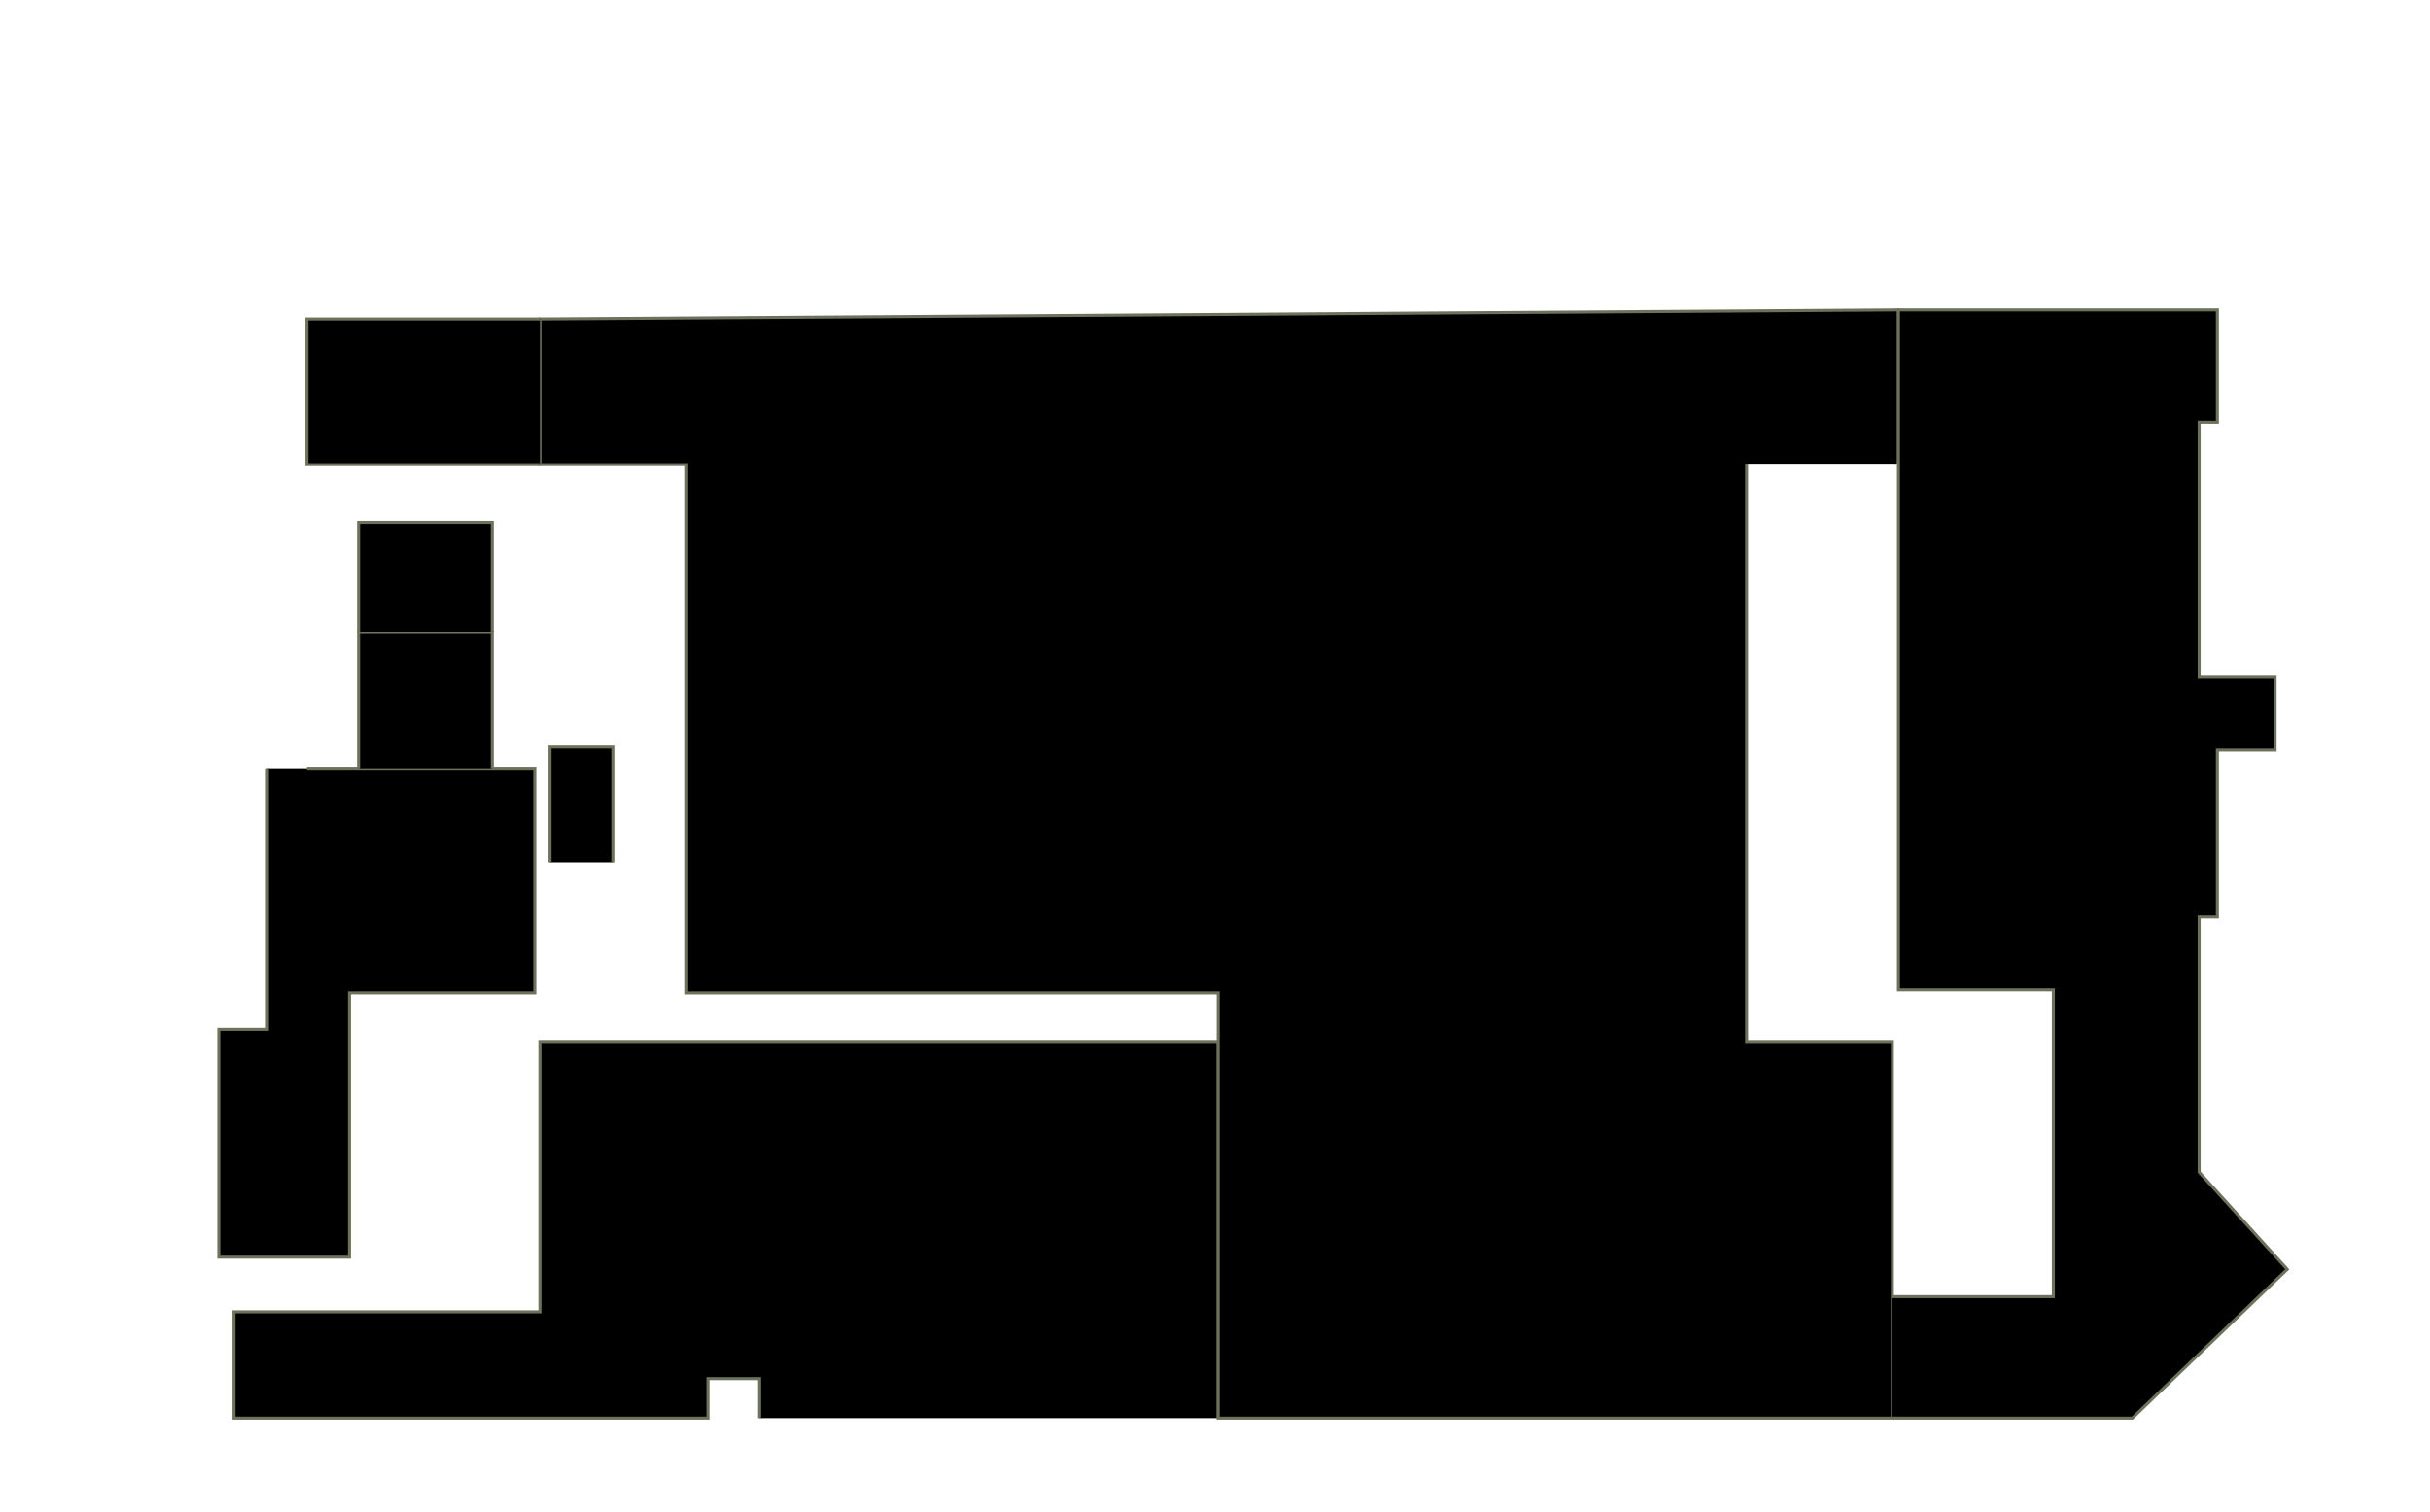 <?xml version="1.0" encoding="utf-8" ?>
<svg baseProfile="full" height="498" version="1.1" width="800" xmlns="http://www.w3.org/2000/svg" xmlns:ev="http://www.w3.org/2001/xml-events" xmlns:xlink="http://www.w3.org/1999/xlink"><defs /><g id="0A01" stroke="red"><polyline points="250,467 250,454 233,454 233,467 77,467 77,432 178,432 178,343 401,343 401,467" stroke="#6d725c" /></g><g id="0A02" stroke="red"><polyline points="575,153 575,343 623,343 623,427 623,467 401,467 401,343 401,327 226,327 226,153 178,153 178,105 625,102 625,102 625,153" stroke="#6d725c" /></g><g id="0A03" stroke="red"><polyline points="181,284 181,246 202,246 202,284" stroke="#6d725c" /></g><g id="0A07" stroke="red"><polyline points="101,253 118,253 162,253 176,253 176,327 115,327 115,414 72,414 72,339 88,339 88,253" stroke="#6d725c" /></g><g id="0A09" stroke="red"><polyline points="178,153 101,153 101,105 178,105 178,105" stroke="#6d725c" /></g><g id="0A10" stroke="red"><polyline points="118,253 118,208 162,208 162,253" stroke="#6d725c" /></g><g id="0A11" stroke="red"><polyline points="118,208 118,172 162,172 162,208" stroke="#6d725c" /></g><g id="0Y01" stroke="red"><polyline points="623,427 676,427 676,326 625,326 625,153 625,102 625,102 730,102 730,139 724,139 724,223 749,223 749,247 730,247 730,302 724,302 724,386 753,418 702,467 623,467" stroke="#6d725c" /></g></svg>